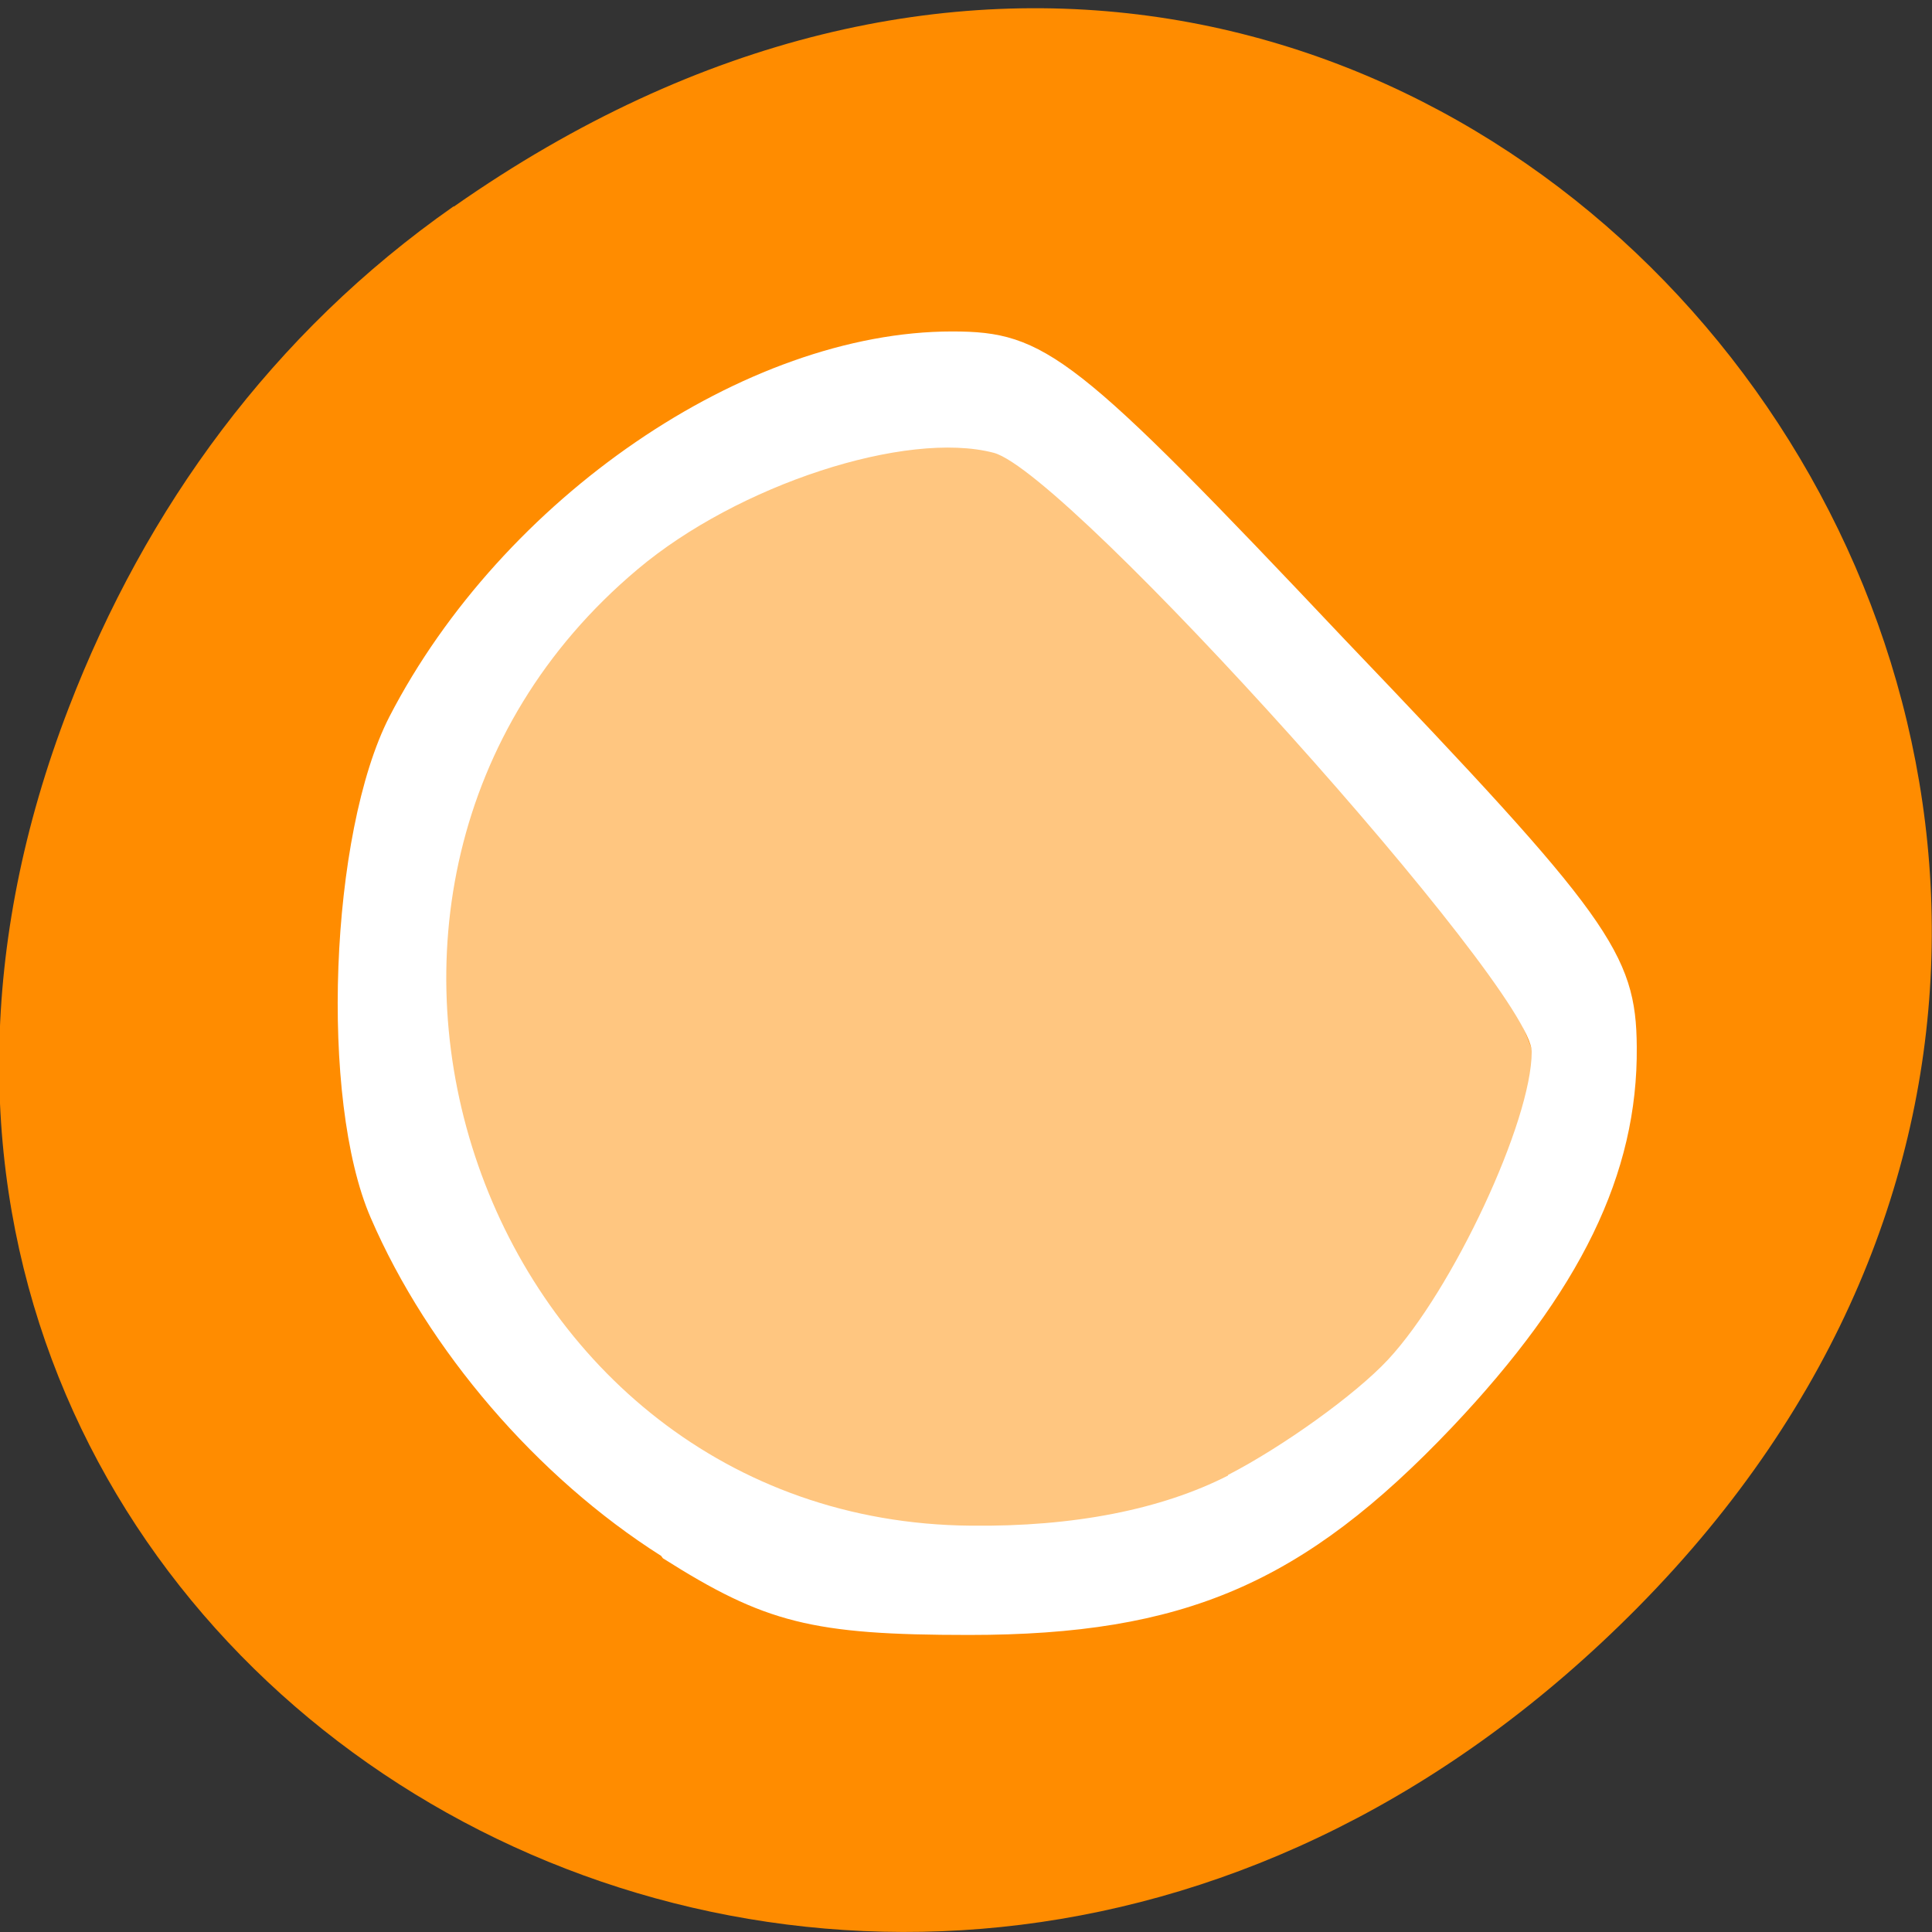 <svg xmlns="http://www.w3.org/2000/svg" xmlns:xlink="http://www.w3.org/1999/xlink" viewBox="0 0 32 32"><rect x="0" y="0" width="32" height="32" fill="#333333" stroke="none"/><defs><g id="3" style="clip-path:url(#2)"><path d="m 14.39 25.49 c -5.3 -1.65 -8.52 -6.73 -7.09 -11.72 c 1.22 -3.52 4.41 -6.44 8.1 -6.5 c 2.76 -0.57 9 7.23 10 10.19 c -0.27 2.74 -2.2 5.4 -4.11 6.66 c -2.06 1.29 -4.48 1.78 -6.93 1.36" style="fill:#fff"/></g><clipPath id="2"><path d="M 0,0 H32 V32 H0 z"/></clipPath><filter id="0" filterUnits="objectBoundingBox" x="0" y="0" width="32" height="32"><feColorMatrix type="matrix" in="SourceGraphic" values="0 0 0 0 1 0 0 0 0 1 0 0 0 0 1 0 0 0 1 0"/></filter><mask id="1"><g style="filter:url(#0)"><path d="M 0,0 H32 V32 H0 z" style="fill-opacity:0.5"/></g></mask></defs><path d="m 7.52 3.42 c 16.36 -11.46 32.95 9.7 19.61 23.2 c -12.56 12.71 -32.1 0.93 -25.99 -14.9 c 1.27 -3.3 3.37 -6.2 6.37 -8.3" style="fill:#ff8c00"/><use xlink:href="#3" style="mask:url(#1)"/><path d="m 10.95 25.77 c -2.05 -1.3 -3.86 -3.4 -4.81 -5.6 c -0.85 -1.96 -0.68 -6.37 0.31 -8.3 c 1.87 -3.62 5.9 -6.38 9.32 -6.38 c 1.55 0 2.04 0.38 6.5 5.1 c 4.38 4.58 4.83 5.2 4.84 6.75 c 0.02 2.1 -0.93 4.05 -3.06 6.3 c -2.46 2.59 -4.44 3.44 -8 3.44 c -2.6 0 -3.38 -0.2 -5.07 -1.27 m 9.36 -1.38 c 0.91 -0.47 2.11 -1.33 2.65 -1.91 c 1.07 -1.15 2.38 -3.95 2.38 -5.1 c 0 -1.05 -7.67 -9.59 -8.91 -9.92 c -1.45 -0.38 -4.24 0.53 -5.9 1.93 c -6.27 5.27 -2.61 15.77 5.52 15.84 c 1.71 0.02 3.16 -0.27 4.26 -0.83" style="fill:#fff"/></svg>